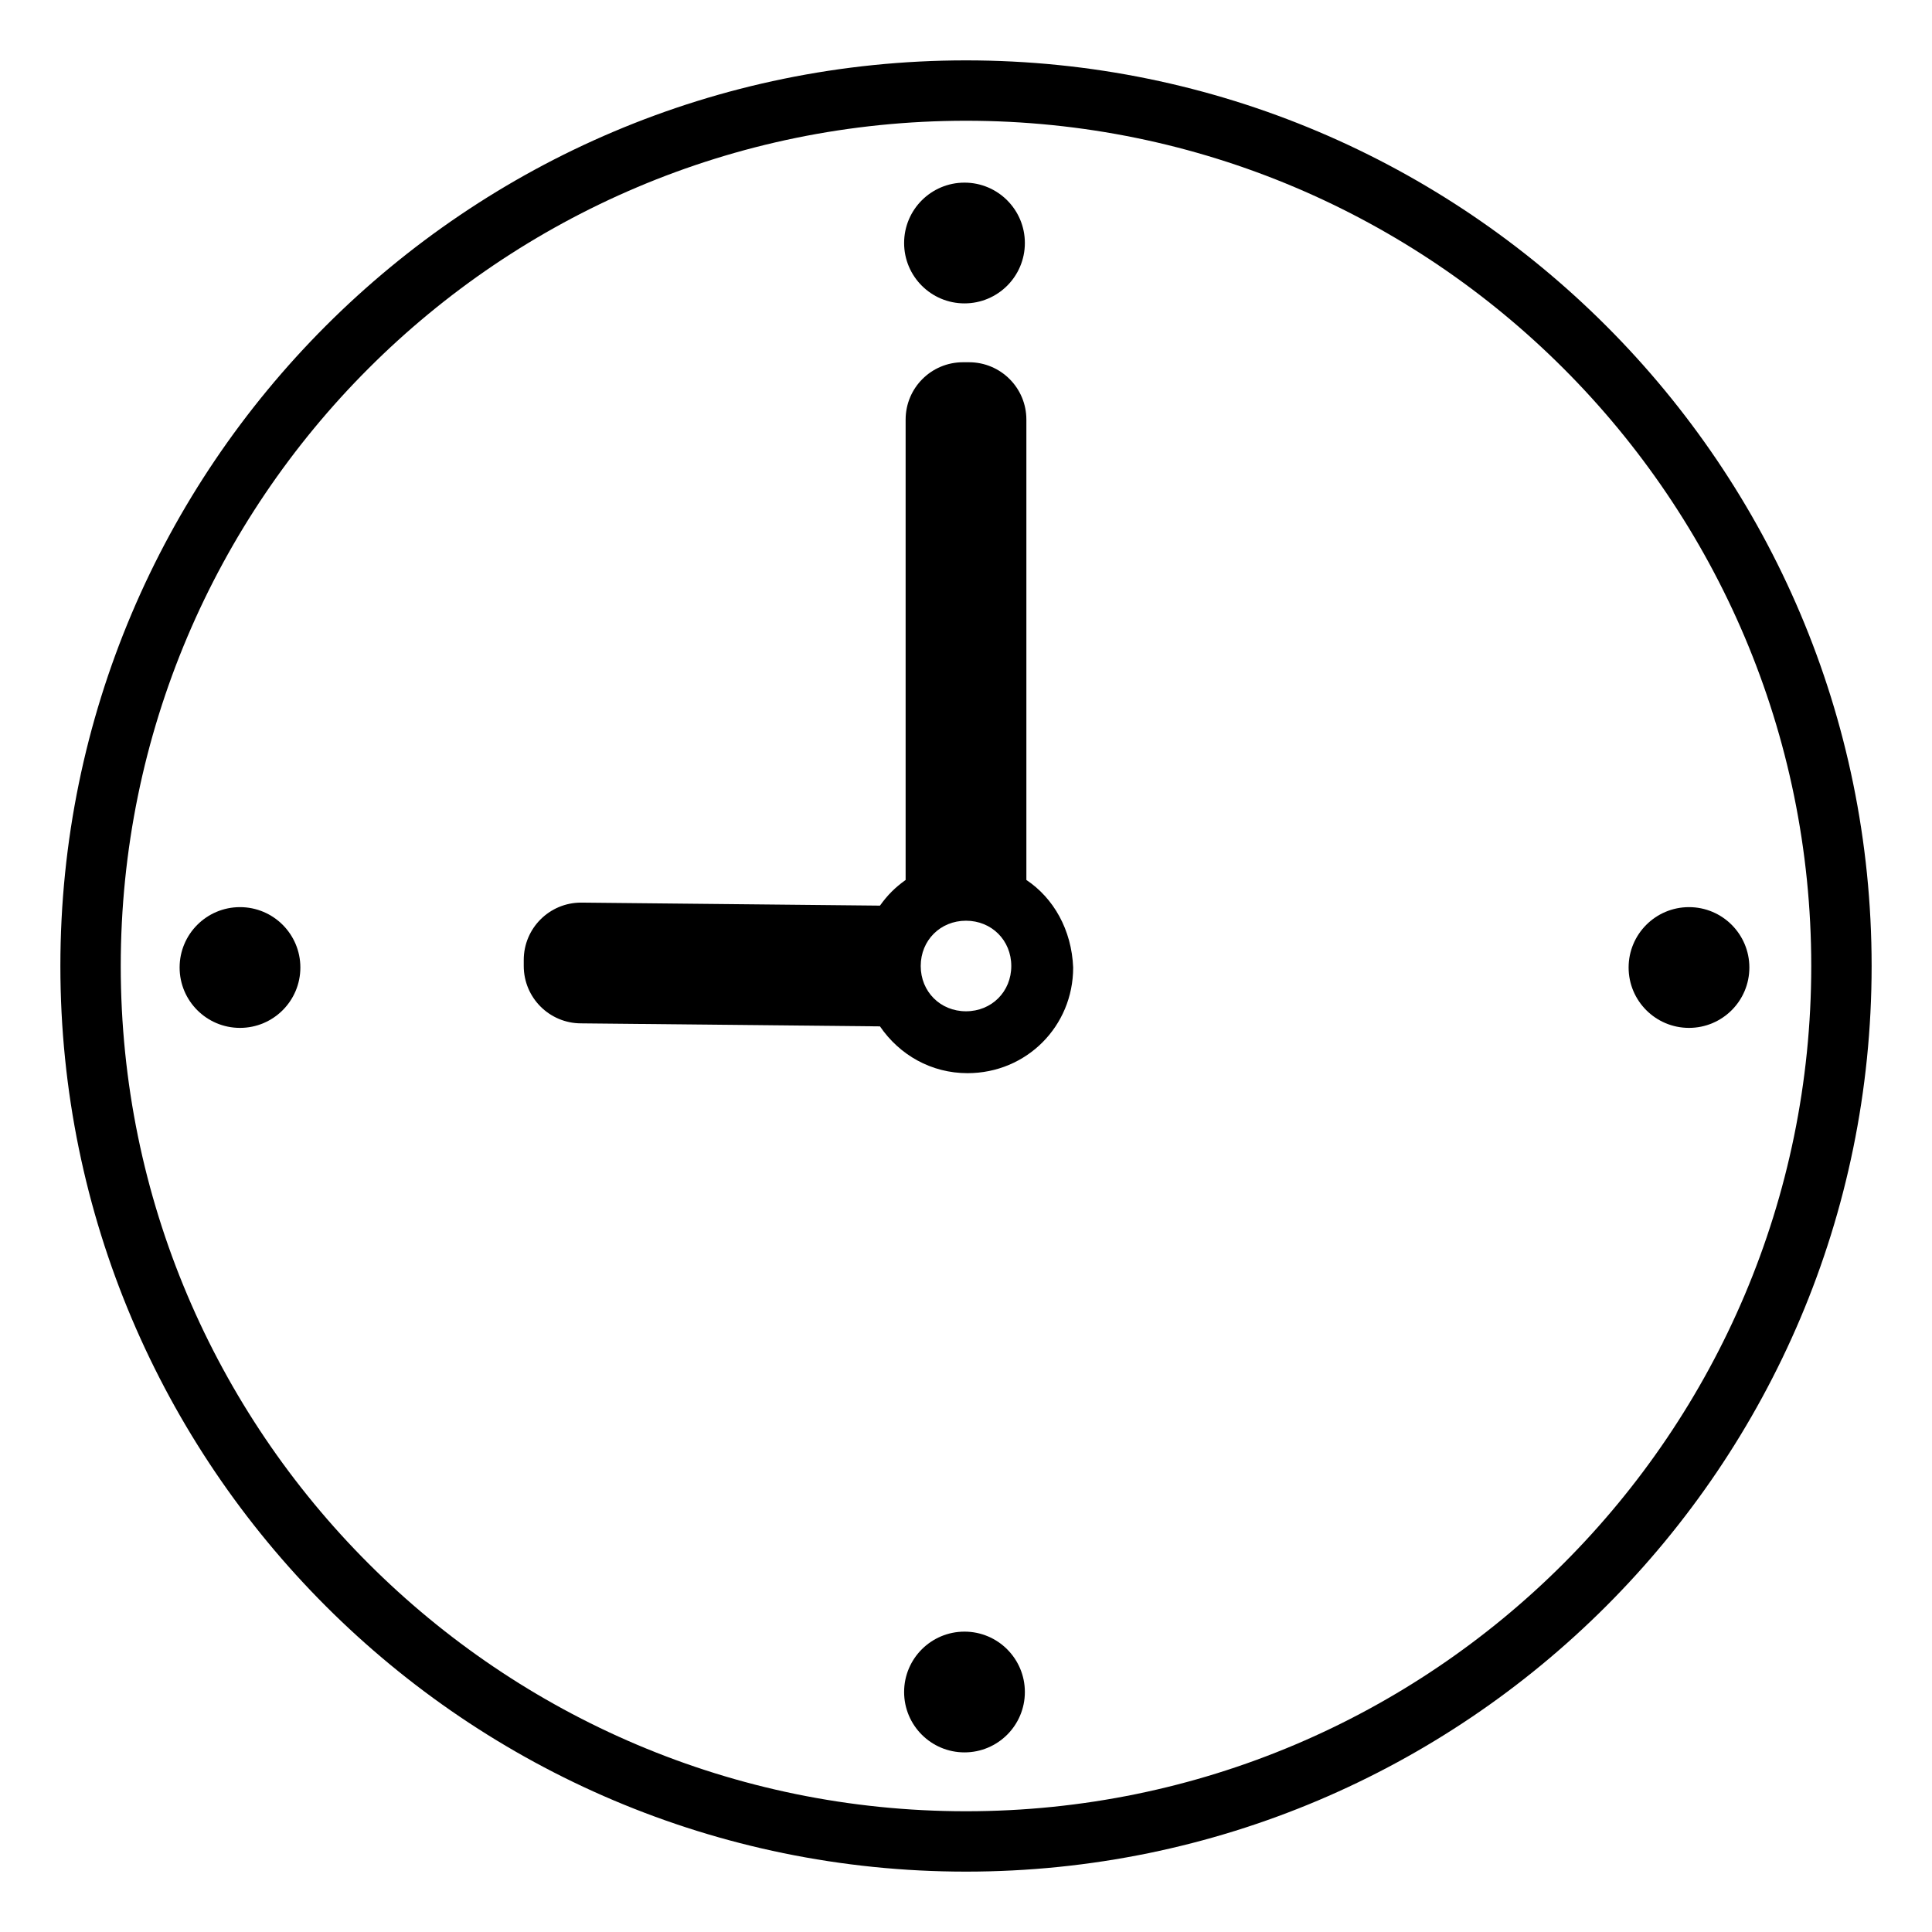 <svg viewBox="0 0 128 128" xmlns="http://www.w3.org/2000/svg">
  <g>
    <path d="M68,58.3V27.8c0-2.1-1.7-3.8-3.8-3.8h-0.4c-2.1,0-3.8,1.7-3.8,3.8v30.5c-0.7,0.5-1.2,1-1.7,1.7l-19.8-0.2 c-2.1,0-3.8,1.7-3.8,3.8V64c0,2.1,1.7,3.8,3.8,3.8L58.3,68c1.3,1.9,3.4,3.1,5.8,3.1c3.9,0,7-3.1,7-7C71,61.6,69.8,59.5,68,58.3z M64,67c-1.7,0-3-1.3-3-3s1.3-3,3-3s3,1.3,3,3S65.7,67,64,67z"/>
    <circle cx="15.9" cy="64.1" r="4"/>
    <circle cx="63.9" cy="16.1" r="4"/>
    <circle cx="63.9" cy="112.1" r="4"/>
    <circle cx="111.9" cy="64.1" r="4"/>
    <path d="M64,4C30.9,4,4,30.9,4,64s26.9,60,60,60s60-26.9,60-60S97.1,4,64,4z M64,120C33.1,120,8,94.9,8,64S33.1,8,64,8 s56,25.1,56,56S94.9,120,64,120z"/>
  </g>
</svg>